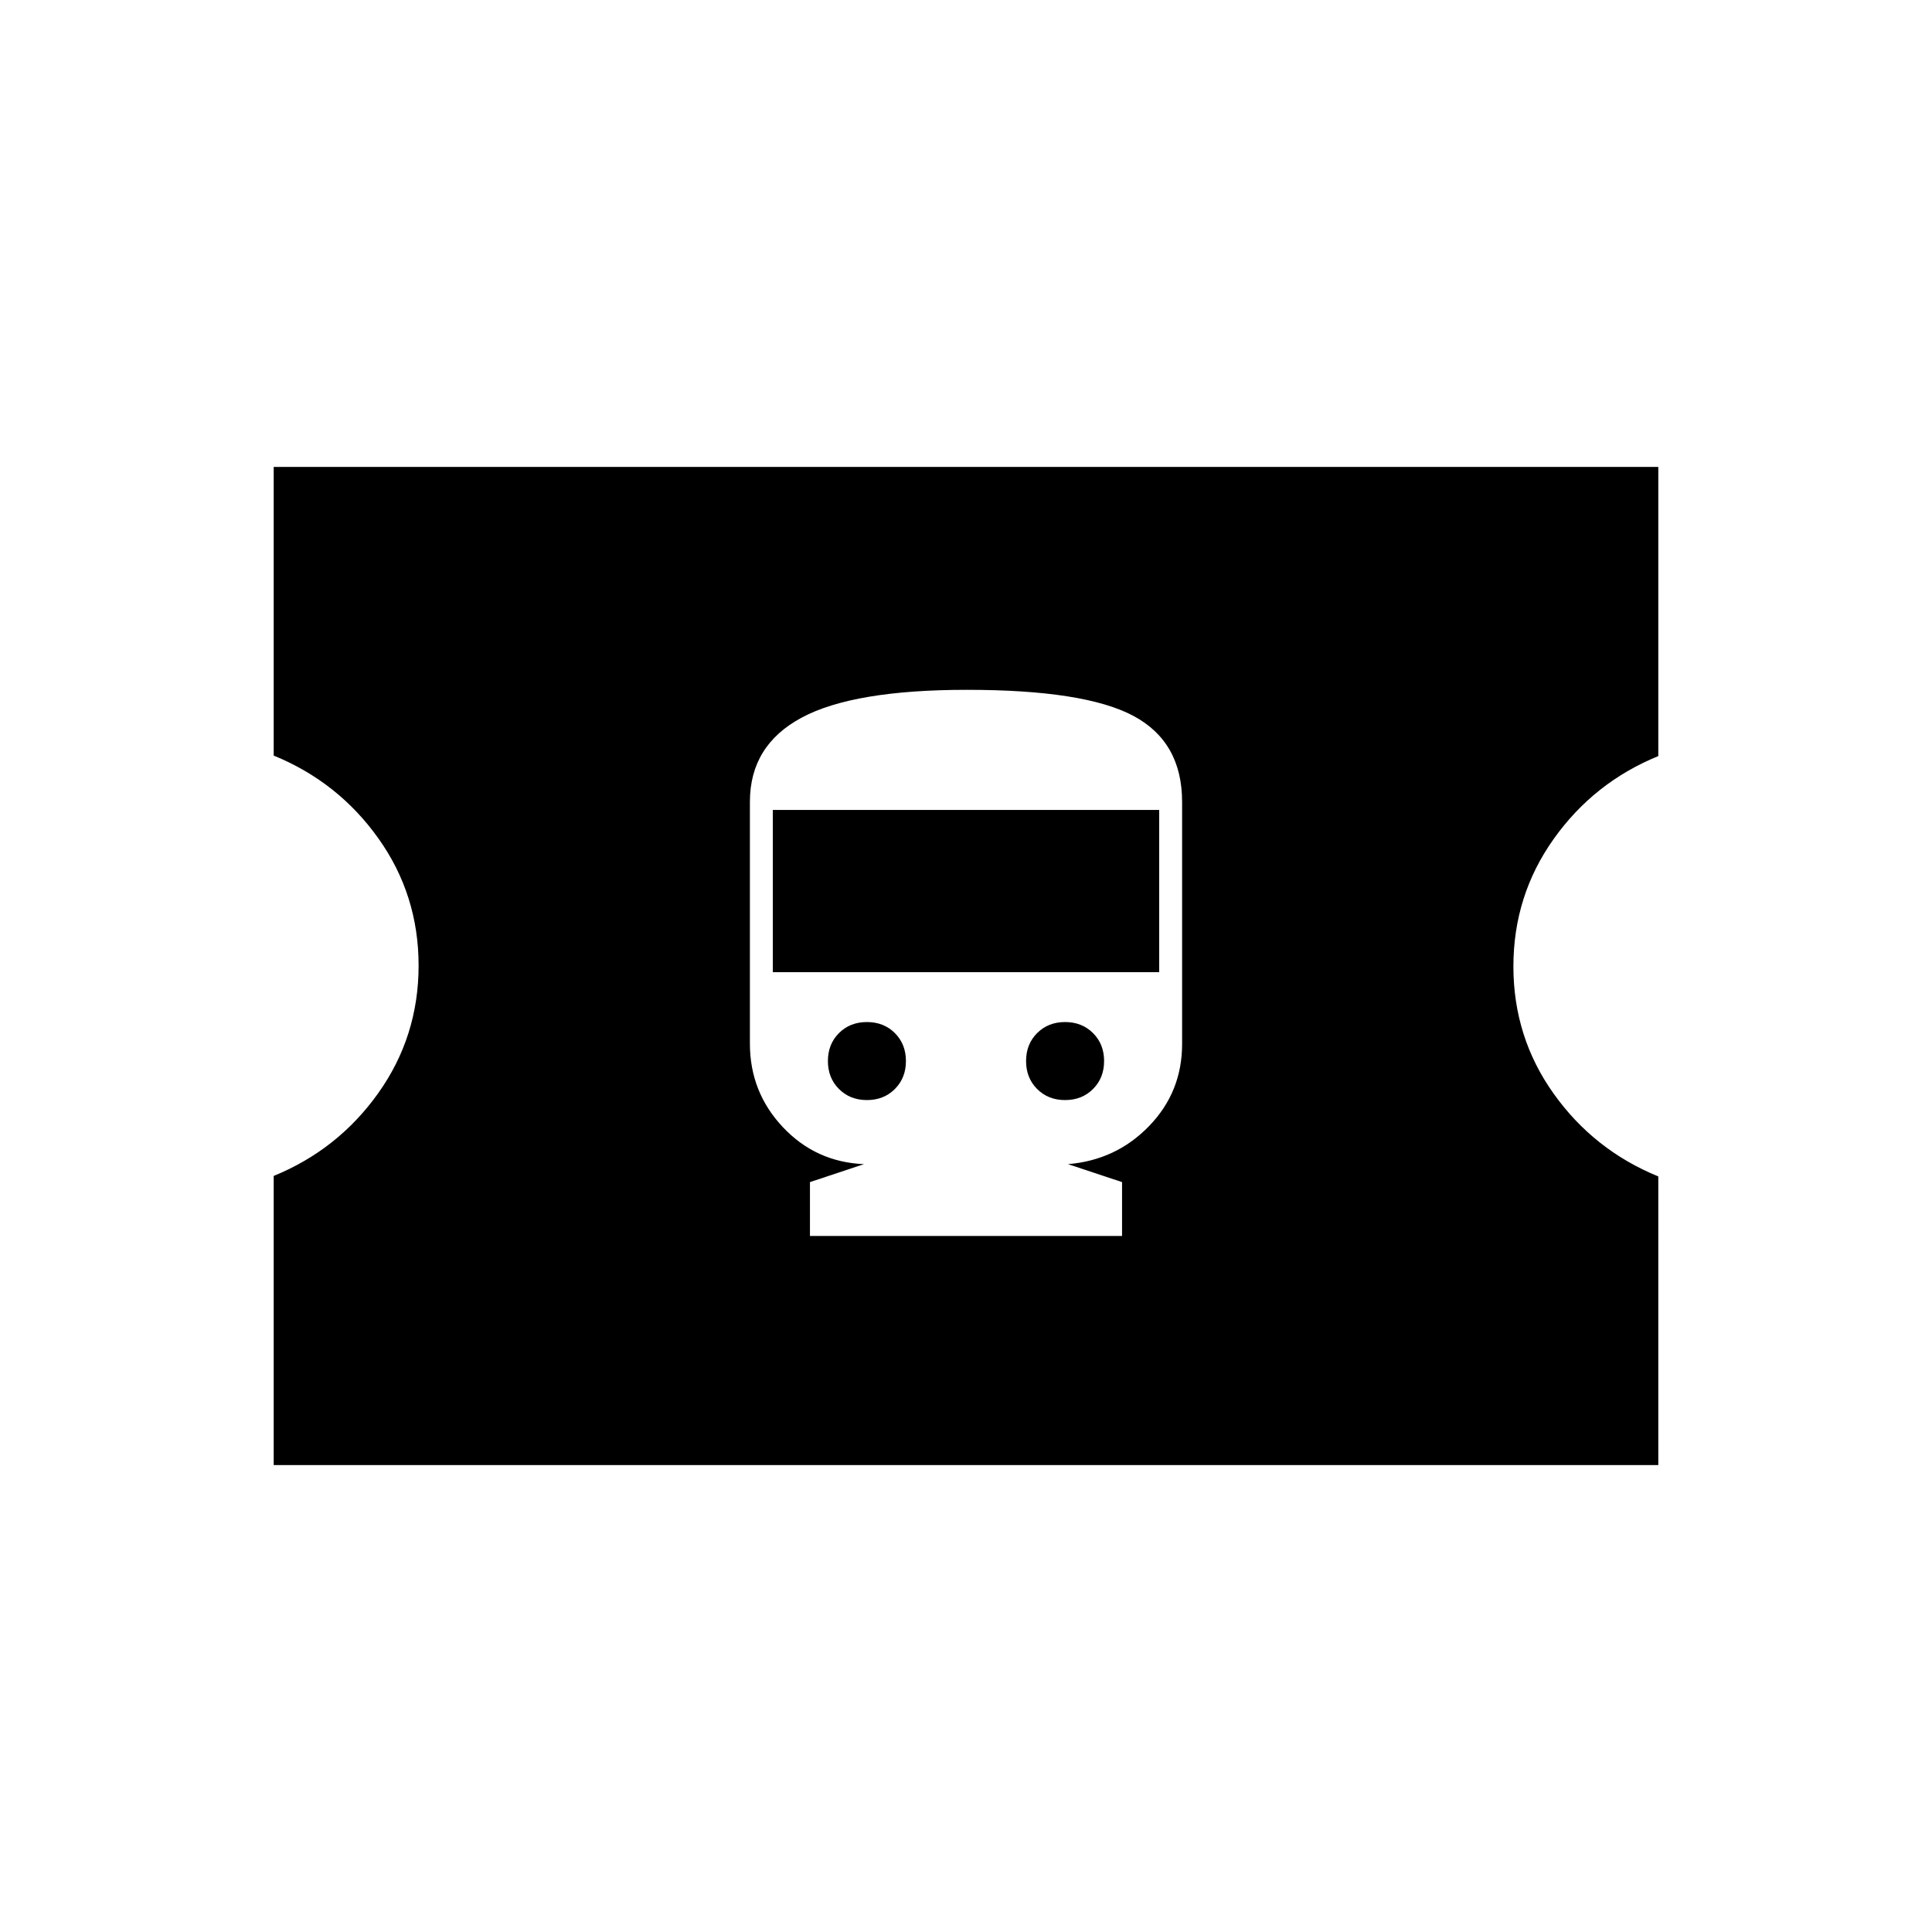 <svg xmlns="http://www.w3.org/2000/svg" height="20" viewBox="0 -960 960 960" width="20"><path d="M402.46-345.85h155.08v-26.77l-26.85-8.92q23.93-2 40.31-18.95 16.38-16.94 16.38-40.74v-120.31q0-29.84-24.26-42.77-24.26-12.92-82.67-12.92-56.37 0-82.1 13.81-25.73 13.8-25.73 41.84v120.14q0 24.11 16.38 41.51 16.38 17.39 40.31 18.39l-26.85 8.92v26.77Zm28.31-67.53q-8.4 0-13.89-5.5-5.5-5.49-5.5-13.89t5.5-13.89q5.49-5.49 13.89-5.49t13.89 5.49q5.49 5.49 5.49 13.89t-5.49 13.89q-5.49 5.5-13.89 5.5Zm98.46 0q-8.4 0-13.89-5.5-5.49-5.49-5.49-13.89t5.49-13.89q5.49-5.49 13.89-5.49t13.89 5.49q5.5 5.49 5.5 13.89t-5.5 13.89q-5.49 5.5-13.89 5.5ZM384-476.92v-80.62h192v80.62H384ZM136-232v-143.69q32.01-13.08 52-41.21 20-28.14 20-63.31t-20-63.22q-19.99-28.05-52-41.13V-728h688v143.69q-32.01 13.08-52 41.21-20 28.14-20 63.31t20 63.22q19.99 28.05 52 41.13V-232H136Z"/></svg>